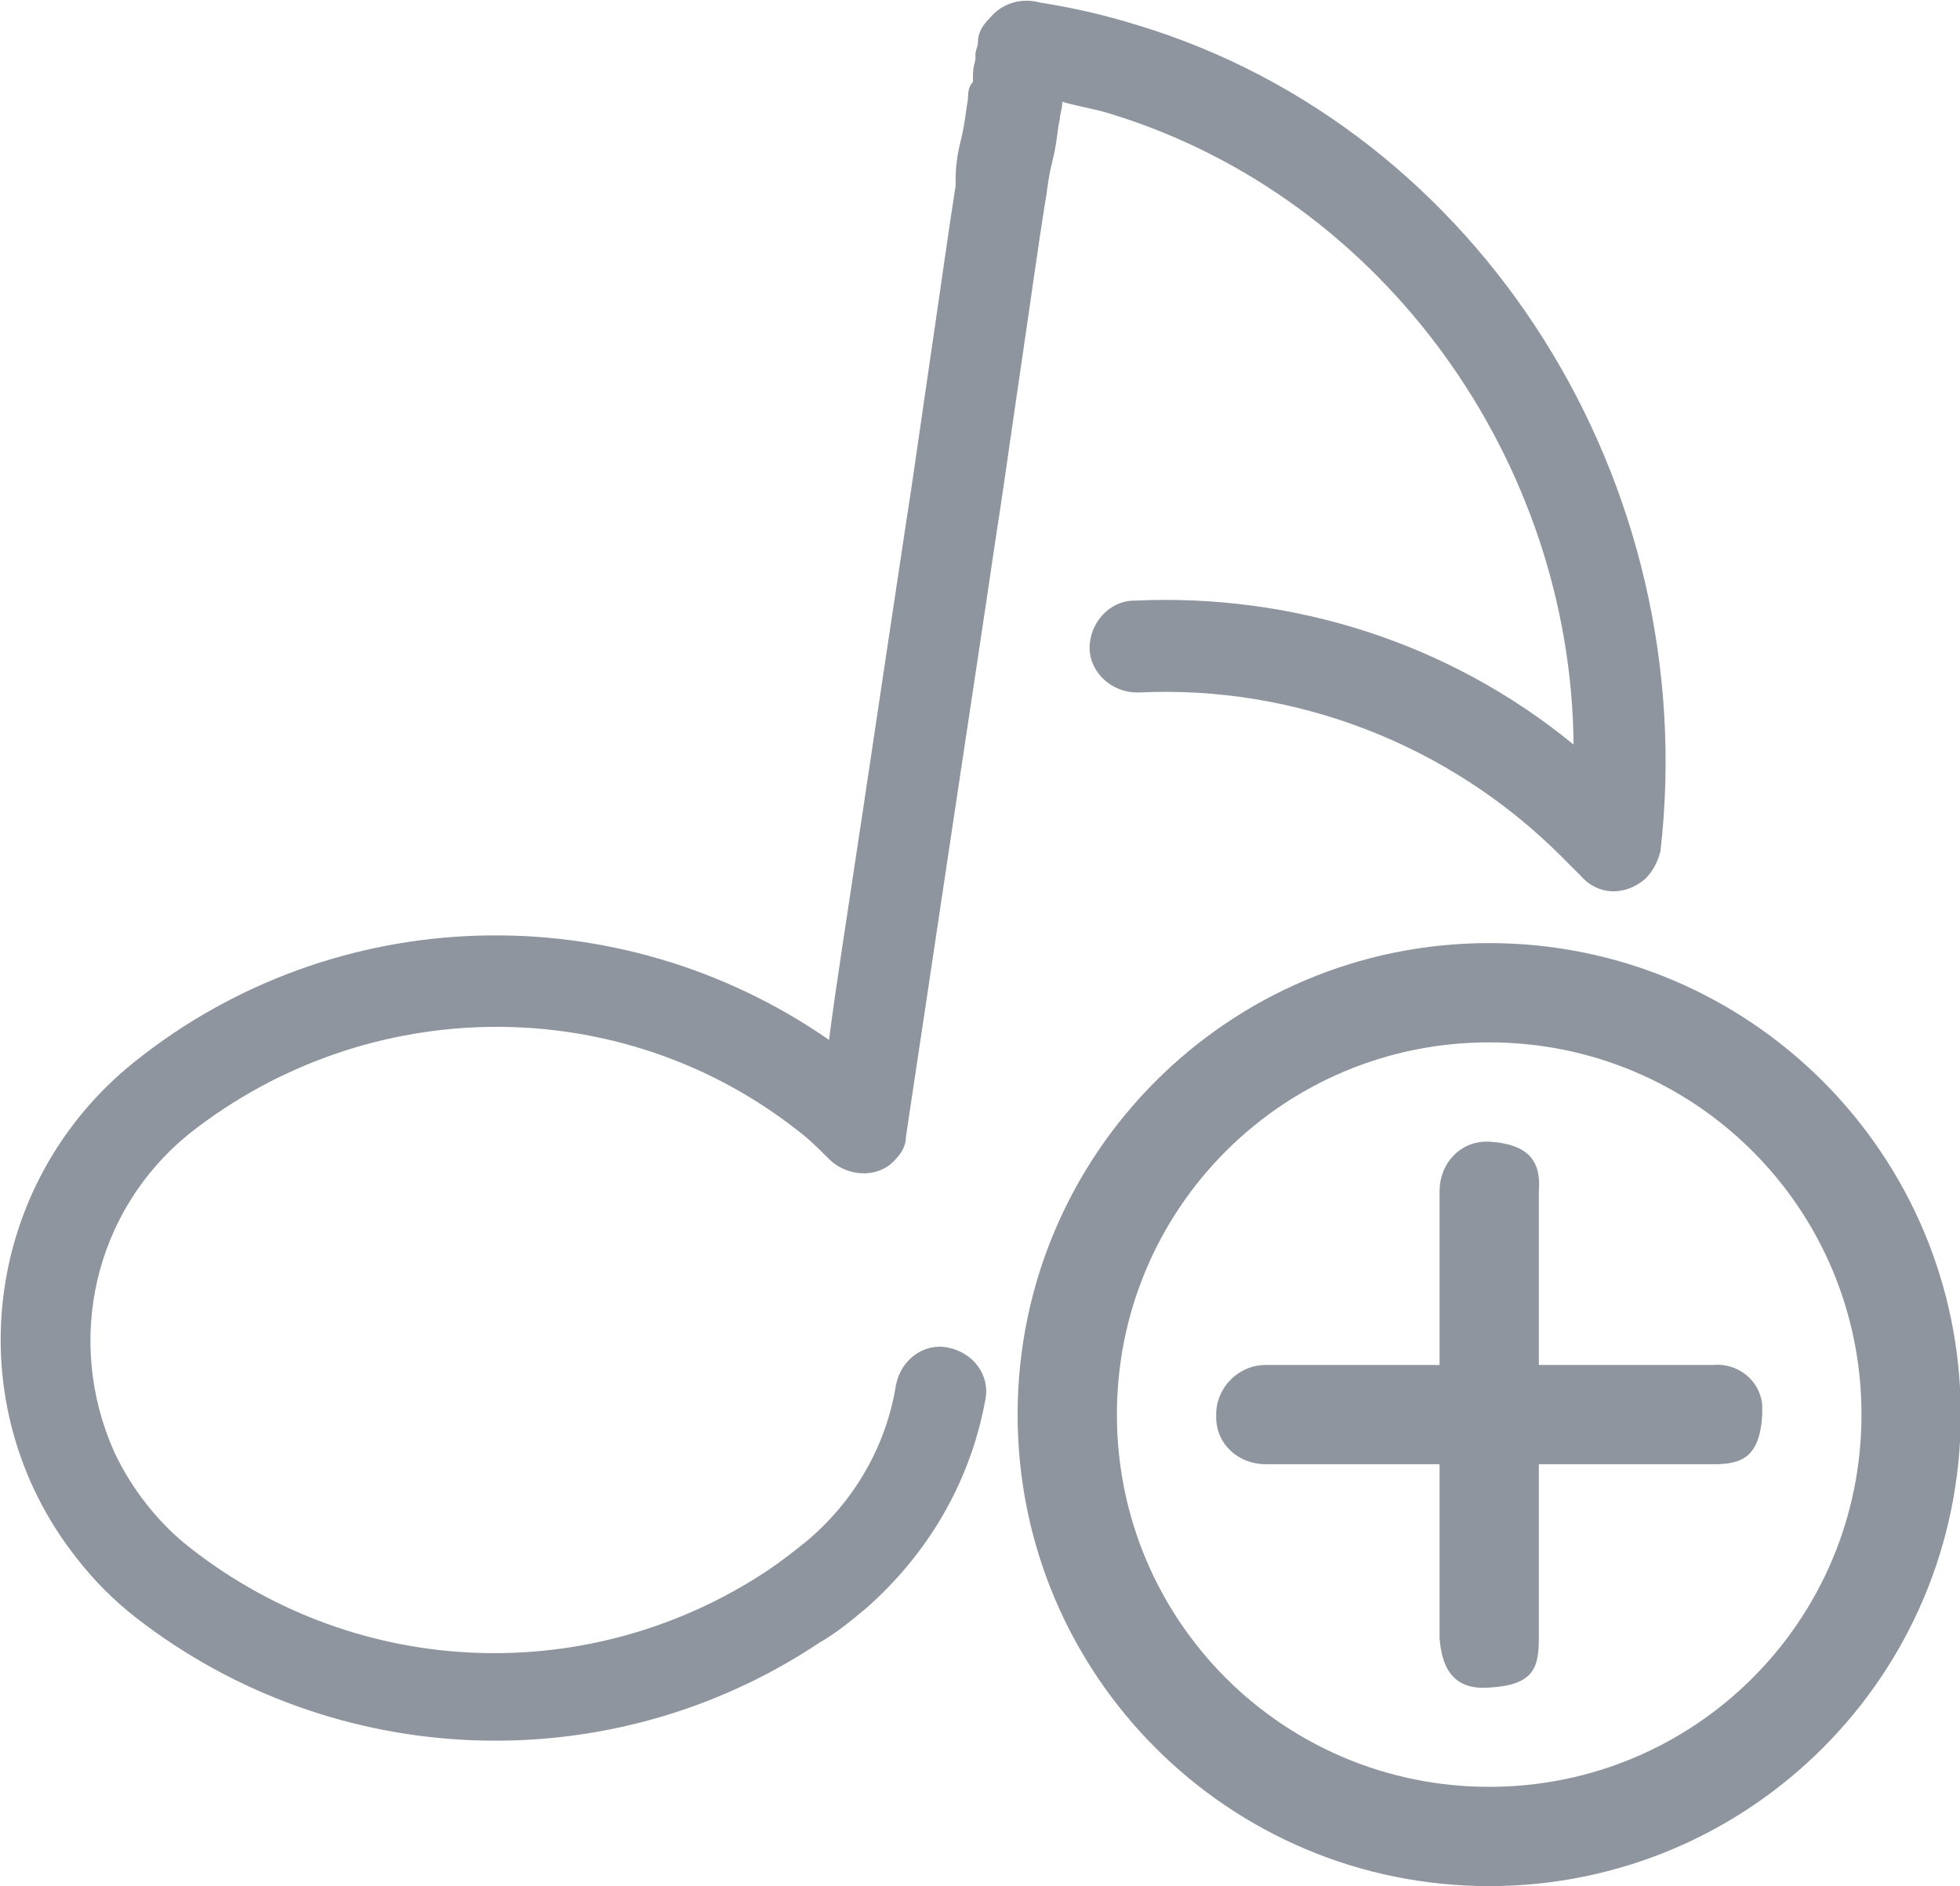 <?xml version="1.0" standalone="no"?><!DOCTYPE svg PUBLIC "-//W3C//DTD SVG 1.1//EN" "http://www.w3.org/Graphics/SVG/1.1/DTD/svg11.dtd"><svg class="icon" width="48px" height="46.20px" viewBox="0 0 1064 1024" version="1.1" xmlns="http://www.w3.org/2000/svg"><path fill="#8F959E" d="M102.4 615.747c97.011-76.8 234.442-78.147 331.453-1.347 5.389 4.042 10.779 9.432 16.168 14.821 9.432 9.432 25.6 10.779 35.032 1.347 4.042-4.042 6.737-8.084 6.737-13.474 6.737-44.463 12.126-80.842 24.253-161.684s17.516-115.874 24.253-161.684c4.042-25.6 6.737-45.811 13.474-91.621s9.432-66.021 13.474-91.621c1.347-6.737 1.347-12.126 4.042-22.905s2.695-17.516 4.042-22.905c0-2.695 1.347-5.389 1.347-9.432 9.432 2.695 18.863 4.042 26.947 6.737 148.211 45.811 249.263 188.632 250.611 342.232-67.368-55.242-152.253-82.189-238.484-78.147-13.474 0-24.253 12.126-24.253 25.6s12.126 24.253 25.6 24.253h1.347c84.884-4.042 168.421 28.295 229.053 88.926l10.779 10.779c9.432 10.779 24.253 10.779 35.032 1.347 4.042-4.042 6.737-9.432 8.084-14.821C924.295 262.737 804.379 70.063 617.095 13.474 599.579 8.084 582.063 4.042 564.547 1.347c-9.432-2.695-20.211 0-26.947 8.084-4.042 4.042-6.737 8.084-6.737 13.474 0 2.695-1.347 4.042-1.347 6.737v2.695c-1.347 5.389-1.347 5.389-1.347 12.126-2.695 2.695-2.695 6.737-2.695 9.432-1.347 6.737-1.347 12.126-4.042 22.905s-2.695 17.516-2.695 24.253c-4.042 25.6-6.737 45.811-13.474 91.621s-9.432 66.021-13.474 91.621c-6.737 44.463-12.126 80.842-24.253 161.684-8.084 53.895-13.474 87.579-17.516 118.568-114.526-79.495-268.126-75.453-377.263 12.126-82.189 66.021-97.011 185.937-30.989 269.474 9.432 12.126 20.211 22.905 32.337 32.337 107.789 83.537 257.347 88.926 370.526 13.474 9.432-5.389 17.516-12.126 25.6-18.863 33.684-29.642 56.589-68.716 64.674-113.179 2.695-13.474-6.737-25.6-20.211-28.295s-25.6 6.737-28.295 20.211c-5.389 33.684-22.905 63.326-48.505 84.884-6.737 5.389-13.474 10.779-21.558 16.168-95.663 63.326-220.968 59.284-312.589-12.126-17.516-13.474-32.337-32.337-41.768-52.547-26.947-60.632-10.779-130.695 40.421-172.463zM929.684 741.053h-94.316v-94.316c1.347-16.168-5.389-25.6-26.947-26.947h-1.347c-14.821 0-25.6 12.126-25.6 26.947v94.316h-94.316c-14.821 0-26.947 12.126-26.947 26.947v1.347c0 14.821 12.126 25.6 26.947 25.6h94.316v94.316c1.347 18.863 9.432 28.295 26.947 26.947 24.253-1.347 26.947-10.779 26.947-26.947v-94.316h94.316c14.821 0 25.6-2.695 26.947-26.947v-5.389c-1.347-13.474-13.474-22.905-26.947-21.558z m-121.263-229.053c-141.474 0-256 114.526-256 256s114.526 256 256 256 256-114.526 256-256-114.526-256-256-256z m0 458.105c-111.832 0-202.105-90.274-202.105-202.105s90.274-202.105 202.105-202.105 202.105 90.274 202.105 202.105-90.274 202.105-202.105 202.105z"  /></svg>